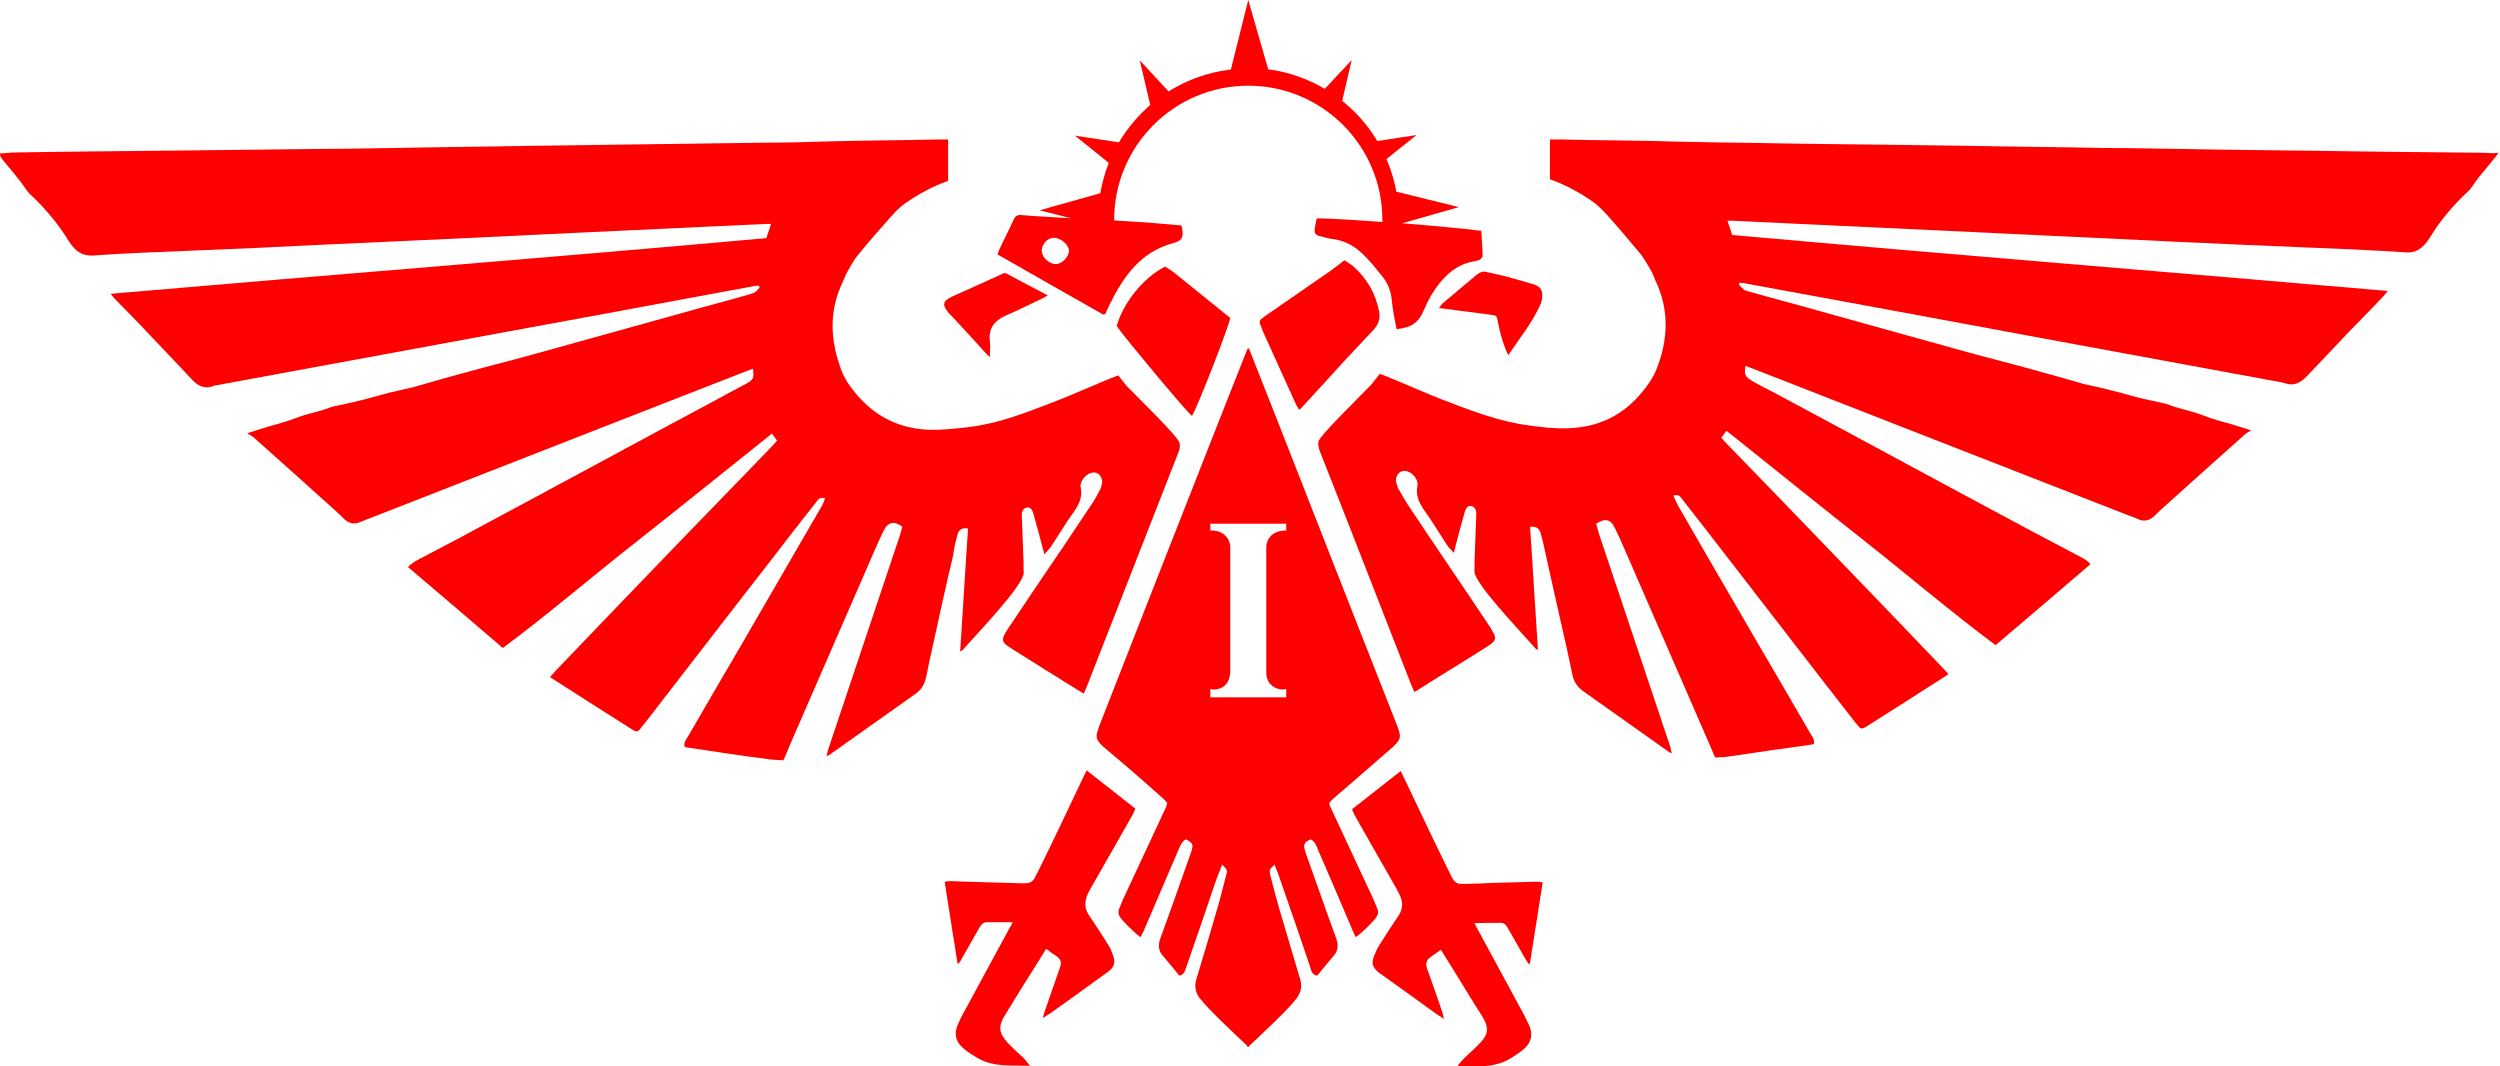 <?xml version="1.0" encoding="utf-8"?>
<!-- Generator: Adobe Illustrator 22.0.1, SVG Export Plug-In . SVG Version: 6.00 Build 0)  -->
<svg version="1.1" id="Layer_3" xmlns="http://www.w3.org/2000/svg"    xmlns:dc="http://purl.org/dc/elements/1.1/"
   xmlns:cc="http://creativecommons.org/ns#"
   xmlns:rdf="http://www.w3.org/1999/02/22-rdf-syntax-ns#" xmlns:xlink="http://www.w3.org/1999/xlink" x="0px" y="0px"
	 viewBox="0 0 790.5 337.2" style="enable-background:new 0 0 790.5 337.2;" xml:space="preserve">
<g style="fill:#ff0000">
<g>
	<path d="M302.8,168.9c0.4-1.4,1.4-2.1,3.3-1.8c-0.9,12.9-1.6,25.7-2.5,38.9c0.6-0.3,0.8-0.4,0.9-0.6c4.8-5.4,19.2-20.4,19.2-24.3
		c-0.1-1.5,0-3.1-0.1-4.5c-0.2-4.4-0.3-8.8-0.5-13.3c-0.1-1.7,0.5-2.6,1.6-2.8c0.9-0.2,1.7,0.4,2.1,2.1c1,3.5,2,7.1,2.9,10.7
		c0.2,0.5,0.3,0.9,0.5,2c0.9-1,1.5-1.6,2.1-2.4c2.3-3.5,4.5-7.2,7-10.7c1.8-2.5,3.1-5,2.4-8.2c-0.1-0.3,0-0.5,0-0.7
		c0.3-2.7,4.4-5.6,6.3-2.7c0.5,0.8,0.6,1.7,0.4,2.6c-0.2,0.7-0.3,1.3-0.7,1.9c-0.8,1.5-1.6,3.1-2.7,4.6c-3.8,5.6-7.5,11.4-11.4,17
		c-5,7.4-9.9,14.6-14.8,22c-2.5,3.8-2.3,4.3,1.4,6.6c6.9,4.4,13.9,8.7,20.8,13c0.5,0.3,1,0.6,1.7,1c0.4-1,0.8-1.8,1.1-2.6
		c9.6-24.5,19.2-49.1,28.8-73.6c0.4-1.1,0.6-2.1,0.4-3c-0.5-2.1-13.3-14.5-16.8-18.1l-2.6-3.3c-5.6,2.1-14.8,6.3-20.4,8.4
		c-8.6,3.3-17.3,6.8-26.6,7.9c-4.2,0.5-8.4,1-12.7,0.9c-9.6-0.3-17.4-4.3-23.4-11.6c-1.8-2.1-3.4-4.5-4.4-7.1
		c-3.6-9.4-4.1-18.8,0.4-28.1c0.5-1.1,0.9-2.2,1.5-3.3c1.1-1.9,2.1-3.8,3.5-5.4c3.4-4.2,6.9-8.2,10.5-12.2c1.3-1.5,2.7-2.8,4.2-3.9
		c4.2-2.9,8.7-5.4,13.6-7.1V44.1c-1.1,0-2.1,0-3,0c-12.7,0.3-25.3,0.3-38,0.7c-8,0.3-16,0.3-24,0.4c-14.5,0.2-29.1,0.4-43.6,0.6
		c-7.6,0.1-15.2,0.2-22.8,0.3c-14.8,0.3-29.7,0.4-44.5,0.7c-7.8,0.1-15.6,0.3-23.4,0.3c-14.7,0.2-29.3,0.3-44.1,0.5
		c-16.9,0.2-34,0.3-51,0.6c-1.9,0-3.8,0.3-5.6,0.3C0.2,48.9,0.2,49,0,49.3c0.3,0.4,0.6,0.9,0.9,1.3c1.8,2.2,3.7,4.4,5.5,6.7
		c1.1,1.4,2,3.1,3.3,4.3c4.6,4.3,8.6,9.1,11.9,14.4c2.1,3.4,4.3,5,7.9,4.8c5.3-0.4,10.5-0.7,15.8-0.9c11.9-0.5,23.7-1,35.6-1.5
		c14.2-0.7,28.4-1.4,42.5-2c7.2-0.3,14.5-0.7,21.6-1c12.5-0.6,25-1.2,37.5-1.8c8.6-0.4,17.1-0.8,25.7-1.2
		c11.4-0.5,22.8-1.1,34.1-1.6c0.5,0,1,0,1.5,0c-0.5,1.5-0.9,2.9-1.5,4.5c-68.9,6.2-138,11.6-207.3,17.6c0.6,0.8,0.9,1.2,1.3,1.6
		c3.9,4,7.9,8,11.7,12.1c4.2,4.4,8.4,8.8,12.6,13.3c1.9,2.1,3.9,3.2,6.8,2.2c0.3-0.2,0.8-0.3,1.2-0.3c25.1-4.6,50.3-9.3,75.4-13.9
		c31.2-5.7,62.4-11.5,93.7-17.3c0.8-0.2,1.5-0.2,2.2-0.3c0.1,0.2,0.2,0.3,0.3,0.6c-0.5,0.5-0.9,1.2-1.5,1.5
		c-0.6,0.4-1.4,0.5-2.1,0.8c-7,2-14,3.8-21,5.8c-15.8,4.4-31.6,8.8-47.5,13.2c-6.5,1.8-13,3.4-19.5,5.2c-6,1.6-11.9,3.3-17.8,5
		c-0.3,0.1-0.6,0.1-0.9,0.2c-2.1,0.5-4.4,1-6.5,1.5c-3.4,0.9-6.8,1.9-10.2,2.7c-2.6,0.7-5.1,1.1-7.7,1.7c-1.1,0.3-2.2,0.8-3.3,1.1
		c-2.9,0.9-5.9,1.5-8.7,2.6c-3.8,1.5-8,2.4-11.9,3.7c-0.9,0.3-1.8,0.6-3.4,1.1c0.9,0.6,1.5,0.9,2,1.3c8.6,7.7,17.4,15.5,26,23.3
		c0.8,0.7,1.5,1.5,2.3,2.2c1.6,1.7,3.4,2.2,5.6,1.2c1.1-0.5,2.2-0.9,3.3-1.3c39.5-15.4,78.9-30.9,118.5-46.3
		c0.7-0.3,1.5-0.5,2.2-0.8c0.3,2.7,0.3,3.3-1.9,4.6c-2.7,1.5-5.4,2.8-8,4.3c-26,13.9-51.9,28-77.9,41.9c-5.6,3.1-11.4,6-17,9
		c-1.5,0.8-3,1.5-4.3,2.9c10.1,8.6,19.9,16.9,30,25.6c14.5-10.8,28.2-22.6,42.5-33.8c14.2-11.2,28.3-22.6,42.6-34
		c0.6,0.9,1.1,1.5,1.6,2.2c-0.5,0.6-0.9,1.1-1.4,1.6c-11.6,12.1-23.4,24.1-35,36.2c-11.2,11.6-22.5,23.4-33.7,35.1
		c-0.6,0.6-1.1,1.3-1.7,1.9c8.6,5.5,17,10.9,25.4,16.2c2.2,1.4,2.3,1.4,3.8-0.7c0.1-0.1,0.2-0.3,0.3-0.3
		c13.5-17.4,26.9-34.9,40.5-52.3c4.6-6,9.3-12.1,14-18c0.7-0.9,1.2-2,3-1.4c-0.4,1-0.8,2.1-1.4,3c-8.4,14.5-16.8,29-25.2,43.5
		c-5.6,9.5-11.1,19-16.6,28.5c-0.6,1-1.5,2.1-1.3,3.4c0.3,0.1,0.4,0.2,0.5,0.3c8.8,1.3,17.6,2.7,26.4,3.8c1.5,0.2,3,0.2,4.4,0.3
		c0.8-1.7,1.4-3.2,2-4.7c8.9-20.4,17.7-40.7,26.6-61.1c1-2.3,2-4.5,3.1-6.8c1.4-2.7,3.1-3.2,5.9-1.3c-0.3,1-0.5,2.1-0.9,3.2
		c-7.5,22.5-15.1,45-22.6,67.5c-0.2,0.6-0.3,1.2-0.4,1.9c0.3-0.1,0.5-0.2,0.7-0.3c9.2-6.5,18.3-13,27.5-19.5c1.7-1.2,2.7-2.9,3.2-5
		c0.6-2.8,1.1-5.6,1.8-8.5c2.2-10.1,4.4-20.2,6.8-30.3C301.7,173.1,302.2,171.1,302.8,168.9z"/>
	<path d="M350.2,298.4c-1.9-3-3.8-6-5.8-8.9c-1.4-2-1.5-4-0.7-6.2c0.3-0.9,0.8-1.7,1.3-2.6c4.4-7.7,8.7-15.3,13.1-23
		c0.3-0.5,0.5-1.1,0.9-2c-5.1-4-10.2-8-15.4-12.1c-0.7,1.4-1.2,2.4-1.7,3.5c-4.3,9-8.5,18-12.9,26.9c-3,5.9-1.9,5.4-9.2,5.2
		c-6.3-0.2-12.7-0.3-19-0.6c-0.7,0-1.4,0.1-2.1,0.2c1.4,8.8,2.7,17.4,4.1,26c0.7-0.4,0.9-0.9,1.2-1.5c1.9-3.3,3.8-6.7,5.7-10
		c0.5-0.9,1.2-1.7,2.4-1.7c2.7,0,5.2,0,8.1,0c-0.3,0.8-0.6,1.3-0.9,1.7c-5,9.1-9.8,18.2-14.8,27.3c-0.6,1-1.1,2.1-1.6,3.3
		c-1.3,2.7-0.8,5.3,1.4,7.3c1.5,1.4,3.2,2.4,4.9,3.4c5,2.9,10.6,2.2,16.5,2.4c-0.9-1-1.5-1.9-2.2-2.6c-1.6-1.5-3.3-3-4.9-4.7
		c-2.8-3.1-3-5.1-0.9-8.6c2.8-4.5,5.6-9.2,8.5-13.7c1.5-2.4,3.1-4.9,4.6-7.4c1.1,0.9,2.1,1.6,3.2,2.3c1.3,0.9,1.8,1.9,1.2,3.5
		c-1.6,4.7-3.3,9.4-4.9,14.1c-0.2,0.5-0.3,0.9-0.5,2c1.1-0.8,1.9-1.2,2.6-1.7c5.6-4,11.2-8,16.8-12.1c0.4-0.3,0.9-0.6,1.4-1
		c1.8-1.5,2.1-2.7,1.4-4.9C351.6,301,351,299.6,350.2,298.4z"/>
	<path d="M427.8,84.1c-0.9-0.7-1.9-1.2-2.7-1.8c-1.7,1.3-3.1,2.4-4.5,3.4c-6.9,4.8-13.9,9.6-20.8,14.4c-1.7,1.2-1.8,1.4-1,3.3
		c0.2,0.3,0.3,0.8,0.4,1.1c3.6,7.9,7.1,15.7,10.7,23.6c0.2,0.4,0.5,0.9,0.9,1.5c0.7-0.6,1.1-1,1.5-1.5c4.3-4.7,8.6-9.3,12.8-14
		c3.1-3.3,6.2-6.6,9.2-9.8c1.5-1.6,2.2-3.5,1.8-5.7C435,92.8,432.2,88,427.8,84.1z"/>
	<path d="M349.6,99.1c0.4-1,0.9-2.1,1.4-3.1c4.4-8.8,9.8-16.4,19.9-19.1c3.1-0.8,3.5-2.1,2.7-5.6c-3.4-0.3-6.8-0.6-10.3-0.9
		c-3.7-0.2-7.3-0.5-11-0.7c0-0.1,0-0.1,0-0.2c0-23.4,19-42.4,42.4-42.4c23.4,0,42.4,19,42.4,42.4c0,0.2,0,0.5,0,0.7
		c-10.6-0.8-19.9-1.3-20.8-1.1c-0.2,1-0.4,2.1-0.6,3.3c-0.2,1.2,0.3,1.9,1.4,2.2c1.5,0.3,2.9,0.9,4.4,1c4,0.5,7.3,2.5,10,5.3
		c2.1,2.1,4,4.5,5.9,6.9c1.6,2.1,2.5,4.6,2.7,7.3c0.3,3,0.9,6,1.5,9c4.9-0.6,7-2.1,8.7-6.2c1.3-3.1,2.9-5.9,5-8.5
		c2.5-3,5.3-5.3,9.1-6.4c1.1-0.3,2.2-0.3,3.3-0.8c0.5-0.2,1.1-0.9,1.1-1.2c0-2.7-0.3-5.4-0.4-8c-3.2-0.5-14-1.5-25-2.4l17.9-5.1
		l-19.8-4.9c-0.6-3.6-1.7-7-3.1-10.3l9.5-7.6l-12.4,1.9c-2.9-4.9-6.7-9.2-11.1-12.7l3-12.9l-8.5,9.1c-5.4-3.2-11.4-5.3-17.9-6.2
		L394.7,0l-5.5,22c-7.2,0.8-13.9,3.3-19.7,6.9l-9.1-9.8l3.3,14.1l0,0c-3.9,3.4-7.2,7.3-9.9,11.8l-13.9-2.1l10.7,8.6
		c-1.2,3-2.1,6.3-2.7,9.6l-19.2,5.4l9.9,2.5c-0.7,0-1.3-0.1-2-0.1c-4.5-0.3-9.1-0.5-13.7-0.9c-1.2-0.1-1.9,0.3-2.4,1.5
		c-1.5,3.3-3.2,6.5-4.7,9.8c-0.2,0.3-0.2,0.8-0.3,1.2c11.1,6.3,22.2,12.7,33.4,19C349.4,99.3,349.6,99.2,349.6,99.1z M333.9,83.5
		c-2.2,0-4.4-2.1-4.5-4.1c-0.1-2.1,1.9-4.3,3.8-4.2c2.3,0,4.9,2.3,4.8,4.2C337.9,81.3,335.7,83.5,333.9,83.5z"/>
	<path d="M368.4,84.3c-6.8,3.4-13.3,11.5-15.3,18.8c2.2,3.3,22.3,27.4,23.8,28.4c1.8-2.8,11.7-28.4,12.1-30.9
		c-0.1-0.1-0.2-0.3-0.3-0.3c-5.7-4.6-11.5-9.3-17.2-13.9C370.4,85.5,369.3,84.9,368.4,84.3z"/>
	<path d="M456.2,95.9c-0.3,0.3-0.7,0.8-1.2,1.5c5.6,0.7,10.9,1.4,16.2,2.1c2.1,0.3,2.1,0.3,2.4,2.2c0.7,3.4,1.5,6.8,3.3,10.6
		c3.8-5.6,7.8-10.5,10.3-16.3c0.2-0.5,0.3-1,0.4-1.6c0.3-2.7-0.4-3.8-3-4.6c-3.1-0.9-6.2-1.8-9.2-2.6c-1.8-0.4-3.6-0.8-5.4-1.2
		c-1.2-0.3-2.1,0.1-3.1,0.9C463.5,89.8,459.8,92.8,456.2,95.9z"/>
	<path d="M300.1,99.1c0.3,0.3,0.5,0.6,0.9,0.9c3.7,4,7.4,8,11,12c0.3,0.3,0.6,0.5,1,0.9c0-1.8,0.2-3.3,0-4.9c-0.5-4.2,1.4-6.6,5-8.2
		c3.7-1.6,7.3-3.4,10.9-5.1c0.7-0.3,1.4-0.7,2.4-1.3c-4.5-2.4-8.7-4.5-12.8-6.8c-0.9-0.5-1.5-0.1-2.2,0.3c-5,2.3-10,4.5-15.1,6.8
		C298,95.2,297.8,96.4,300.1,99.1z"/>
	<path d="M476.8,293.5c1.9,3.3,3.8,6.7,5.7,10c0.3,0.5,0.5,0.9,1.2,1.5c1.4-8.6,2.7-17.2,4.1-26c-0.8-0.1-1.5-0.2-2.1-0.2
		c-6.3,0.2-12.7,0.3-19,0.6c-7.4,0.2-6.2,0.7-9.2-5.2c-4.4-8.9-8.6-17.9-12.9-26.9c-0.5-1.1-1-2.1-1.7-3.5
		c-5.2,4.1-10.3,8.1-15.4,12.1c0.4,0.8,0.6,1.4,0.9,2c4.4,7.7,8.7,15.3,13.1,23c0.5,0.9,0.9,1.7,1.3,2.6c0.9,2.1,0.7,4.2-0.7,6.2
		c-2,2.9-3.9,5.9-5.8,8.9c-0.8,1.2-1.4,2.6-1.9,3.9c-0.8,2.1-0.4,3.3,1.4,4.9c0.4,0.3,0.9,0.7,1.4,1c5.6,4,11.2,8,16.8,12.1
		c0.7,0.5,1.5,0.9,2.6,1.7c-0.3-0.9-0.3-1.5-0.5-2c-1.6-4.7-3.2-9.4-4.9-14.1c-0.5-1.5-0.1-2.6,1.2-3.5c1-0.7,2.1-1.5,3.2-2.3
		c1.5,2.5,3.1,4.9,4.6,7.4c2.8,4.5,5.6,9.2,8.5,13.7c2.1,3.5,2.1,5.6-0.9,8.6c-1.5,1.6-3.3,3.1-4.9,4.7c-0.7,0.7-1.4,1.5-2.2,2.6
		c5.9-0.2,11.5,0.5,16.5-2.4c1.7-1,3.4-2.1,4.9-3.4c2.1-2,2.7-4.5,1.4-7.3c-0.5-1.1-1-2.1-1.6-3.3c-5-9.1-9.8-18.2-14.8-27.3
		c-0.3-0.5-0.5-0.9-0.9-1.7c3.2-0.1,5.7-0.1,8.4-0.1C475.6,291.8,476.3,292.5,476.8,293.5z"/>
	<path d="M784.7,48.3c-17-0.2-34-0.3-51-0.6c-14.7-0.2-29.3-0.3-44.1-0.6c-7.8-0.1-15.6-0.3-23.4-0.3c-14.8-0.3-29.7-0.4-44.5-0.7
		c-7.6-0.1-15.2-0.2-22.8-0.3c-14.6-0.2-29.2-0.3-43.8-0.6c-8-0.1-16-0.2-24-0.4c-12.7-0.4-25.3-0.4-38-0.7c-0.9,0-1.9,0-3,0v12.6
		c4.9,1.7,9.4,4.2,13.6,7.1c1.5,1.1,2.9,2.5,4.2,3.9c3.6,4,7.1,8.1,10.5,12.2c1.4,1.6,2.4,3.6,3.5,5.4c0.6,1,1,2.1,1.5,3.3
		c4.5,9.3,4.1,18.8,0.4,28.1c-1,2.6-2.7,5-4.4,7.1c-6,7.4-13.8,11.3-23.4,11.6c-4.3,0.2-8.5-0.3-12.7-0.9c-9.3-1.2-18-4.6-26.6-7.9
		c-5.6-2.1-14.8-6.3-20.4-8.4l-2.6,3.3c-3.5,3.7-16.3,16.1-16.8,18.1c-0.2,0.9,0,1.9,0.4,3c9.7,24.5,19.2,49.1,28.8,73.6
		c0.3,0.8,0.7,1.6,1.1,2.6c0.7-0.3,1.2-0.7,1.7-1c6.9-4.4,13.9-8.6,20.8-13c3.7-2.3,3.8-2.8,1.4-6.6c-4.9-7.4-9.8-14.6-14.8-22
		c-3.8-5.6-7.6-11.3-11.4-17c-0.9-1.5-1.8-3-2.7-4.6c-0.3-0.6-0.5-1.2-0.7-1.9c-0.2-0.9-0.1-1.8,0.4-2.6c2-2.9,6.1,0,6.3,2.7
		c0,0.3,0.1,0.5,0,0.7c-0.7,3.2,0.6,5.7,2.4,8.2c2.5,3.5,4.6,7.1,7,10.7c0.5,0.8,1.2,1.4,2.1,2.4c0.3-0.9,0.4-1.5,0.5-2
		c0.9-3.6,1.9-7.1,2.9-10.7c0.4-1.6,1.2-2.3,2.1-2.1c1.1,0.3,1.7,1.1,1.6,2.8c-0.2,4.4-0.3,8.8-0.5,13.3c-0.1,1.5,0,3.1-0.1,4.5
		c-0.1,3.8,14.4,18.8,19.2,24.3c0.2,0.3,0.3,0.3,0.9,0.6c-0.9-13.1-1.6-26-2.5-38.9c1.8-0.3,2.8,0.4,3.3,1.8
		c0.6,2.1,1.1,4.2,1.5,6.2c2.2,10.1,4.5,20.2,6.8,30.3c0.6,2.8,1.2,5.6,1.8,8.5c0.4,2.1,1.5,3.7,3.2,5c9.2,6.5,18.3,13,27.5,19.5
		c0.1,0.1,0.3,0.1,0.7,0.3c-0.2-0.7-0.3-1.3-0.4-1.9c-7.5-22.5-15.1-45-22.6-67.5c-0.3-1-0.6-2.1-0.9-3.2c2.8-1.8,4.5-1.5,5.9,1.3
		c1.1,2.2,2.1,4.5,3.1,6.8c8.9,20.4,17.7,40.7,26.6,61.1c0.6,1.5,1.3,2.9,2,4.7c1.5-0.1,3,0,4.4-0.3c8.8-1.3,17.6-2.6,26.4-3.8
		c0.2,0,0.3-0.1,0.5-0.3c0.2-1.4-0.7-2.4-1.3-3.4c-5.5-9.5-11-19-16.6-28.5c-8.4-14.5-16.9-29-25.2-43.5c-0.5-0.9-0.9-2-1.4-3
		c1.8-0.6,2.3,0.5,3,1.4c4.7,6,9.4,12,14,18c13.5,17.4,26.9,34.9,40.5,52.3c0.1,0.1,0.2,0.3,0.3,0.3c1.5,2,1.6,2.1,3.8,0.7
		c8.4-5.3,16.8-10.7,25.4-16.2c-0.6-0.7-1.1-1.3-1.7-1.9c-11.2-11.7-22.4-23.4-33.7-35.1c-11.6-12.1-23.3-24.1-35-36.2
		c-0.4-0.4-0.9-0.9-1.4-1.6c0.5-0.7,1-1.4,1.6-2.2c14.3,11.4,28.4,22.8,42.6,34c14.2,11.2,28,23,42.5,33.8c10.1-8.6,20-17,30-25.6
		c-1.3-1.5-2.8-2.1-4.3-2.9c-5.6-3-11.4-6-17-9c-26-13.9-51.9-28-77.9-41.9c-2.7-1.5-5.5-2.7-8-4.3c-2.1-1.3-2.3-1.9-1.9-4.6
		c0.8,0.3,1.5,0.5,2.2,0.8c39.5,15.4,78.9,30.9,118.5,46.3c1.1,0.4,2.3,0.8,3.3,1.3c2.1,1,3.9,0.5,5.6-1.2c0.8-0.8,1.5-1.5,2.3-2.2
		c8.6-7.8,17.3-15.5,26-23.3c0.4-0.4,1-0.7,2-1.3c-1.6-0.5-2.5-0.8-3.4-1.1c-3.9-1.3-8-2.1-11.9-3.7c-2.8-1.1-5.8-1.7-8.7-2.6
		c-1.1-0.3-2.2-0.9-3.3-1.1c-2.6-0.6-5.1-1.1-7.7-1.7c-3.4-0.9-6.8-1.9-10.2-2.7c-2.1-0.6-4.4-1-6.5-1.5c-0.3-0.1-0.6-0.1-0.9-0.2
		c-5.9-1.7-11.9-3.4-17.8-5c-6.5-1.8-13-3.4-19.5-5.2c-15.8-4.4-31.6-8.8-47.5-13.2c-7-2-14-3.8-21-5.8c-0.7-0.2-1.5-0.3-2.1-0.8
		s-1-1-1.5-1.5c0.1-0.2,0.2-0.3,0.3-0.6c0.8,0.1,1.5,0.1,2.2,0.3c31.2,5.7,62.4,11.5,93.7,17.3c25.1,4.6,50.3,9.3,75.4,13.9
		c0.4,0.1,0.8,0.2,1.2,0.3c2.7,1,4.8-0.2,6.8-2.2c4.2-4.4,8.4-8.9,12.6-13.3c3.8-4,7.9-8,11.7-12.1c0.3-0.3,0.7-0.9,1.3-1.6
		c-69.3-6-138.3-11.5-207.3-17.7c-0.5-1.6-0.9-2.9-1.5-4.5c0.5,0,1,0,1.5,0c11.4,0.5,22.8,1.1,34.1,1.6c8.6,0.4,17.1,0.8,25.7,1.2
		c12.5,0.6,25,1.2,37.5,1.8c7.2,0.3,14.5,0.7,21.6,1c14.2,0.7,28.4,1.4,42.5,2c11.9,0.5,23.7,1,35.6,1.5c5.3,0.3,10.6,0.5,15.8,0.9
		c3.5,0.3,5.7-1.3,7.9-4.8c3.3-5.4,7.3-10.1,11.9-14.4c1.4-1.2,2.1-2.9,3.3-4.3c1.8-2.2,3.6-4.4,5.5-6.7c0.3-0.4,0.5-0.7,0.8-1.1
		c0,0,0-0.1-0.1-0.2C788.5,48.6,786.6,48.3,784.7,48.3z"/>
	<path d="M790.5,48.7c0,0.1-0.1,0.1-0.1,0.2C790.4,49,790.5,48.9,790.5,48.7z"/>
	<path d="M435.5,287.3c-0.4-0.9-0.8-2-1.2-2.9c-4.5-9.8-9.2-19.6-13.7-29.4c-0.2-0.3-0.2-0.6-0.3-1.1c0.3-0.4,0.8-0.9,1.2-1.3
		c6-5.2,12-10.3,18-15.6c3.6-3.1,3.8-3.7,2.1-8c-12.5-31.7-25-63.6-37.4-95.3c-3.1-7.8-6.1-15.5-9.2-23.3c0-0.1-0.1-0.2-0.1-0.3
		l-0.5,0.3c-3.1,7.8-6.1,15.5-9.2,23.3c-12.5,31.7-25,63.6-37.4,95.3c-1.7,4.4-1.5,4.9,2.1,8c6.1,5.1,12.1,10.3,18,15.6
		c0.4,0.4,0.9,0.9,1.2,1.3c-0.2,0.5-0.3,0.8-0.3,1.1c-4.5,9.8-9.2,19.6-13.7,29.4c-0.4,0.9-0.8,1.9-1.2,2.9
		c-0.4,0.9-0.3,1.9,0.3,2.7c0.8,1.3,4.9,5.4,6.5,6.3c0.3-0.8,0.7-1.5,1-2.1c3.6-8.5,7.3-16.9,10.9-25.4c0.6-1.3,1-2.7,2.4-3.4
		c2.3,1.2,2.5,1.7,1.5,4.4c-3.2,9-6.3,18-9.6,26.9c-0.7,2-0.7,3.8,0.7,5.4c1.8,2.1,3.6,4.3,5.3,6.4c1.6-0.3,1.8-1.6,2.2-2.7
		c3.1-8.9,6.2-17.9,9.2-26.8c0.6-1.9,1.5-3.7,2.1-5.6c1.7,1.6,1.8,1.7,1.3,3.4c-0.9,3.4-1.7,6.8-2.7,10.2
		c-2.2,7.5-4.4,15.1-6.7,22.6c-0.7,2.3-0.3,4.4,1.2,6.2c3,3.8,11.3,11.5,14.9,14.9v0.4c0.1-0.1,0.2-0.2,0.3-0.2
		c0.1,0.1,0.2,0.2,0.3,0.2v-0.4c3.5-3.3,11.9-11,14.9-14.9c1.5-2,1.9-3.9,1.2-6.2c-2.2-7.5-4.5-15.1-6.7-22.6
		c-0.9-3.4-1.9-6.8-2.7-10.2c-0.4-1.7-0.4-1.8,1.3-3.4c0.8,1.9,1.5,3.7,2.1,5.6c3.1,8.9,6.2,17.9,9.2,26.8c0.3,1.1,0.5,2.4,2.2,2.7
		c1.7-2.1,3.5-4.3,5.3-6.4c1.4-1.6,1.4-3.4,0.7-5.4c-3.3-9-6.4-18-9.6-26.9c-0.9-2.7-0.8-3.3,1.5-4.4c1.5,0.7,1.9,2.1,2.4,3.4
		c3.7,8.5,7.3,16.9,10.9,25.4c0.3,0.8,0.7,1.5,1,2.1c1.6-1,5.7-5,6.5-6.3C435.7,289.2,436,288.4,435.5,287.3z M406.7,167.8
		c-0.2,0-3.5-0.3-5.3,2.2c-0.9,1.2-1,2.5-1,3.1l0,6.6l0,0.6v32.2c0,0.4-0.1,2.2,1.2,3.7c1.2,1.4,3.2,2.1,5.1,1.7v2.6h-12h0h-12v-2.6
		c1.9,0.4,3.9-0.2,5.1-1.7c1.2-1.5,1.2-3.7,1.2-3.7l0-32.2l0-7.2c0-0.6-0.1-1.9-1-3.1c-1.8-2.5-5.1-2.3-5.3-2.2c0-0.7,0-1.5,0-2.2
		h12h0h12C406.7,166.3,406.7,167,406.7,167.8z"/>
</g>
</g></svg>
